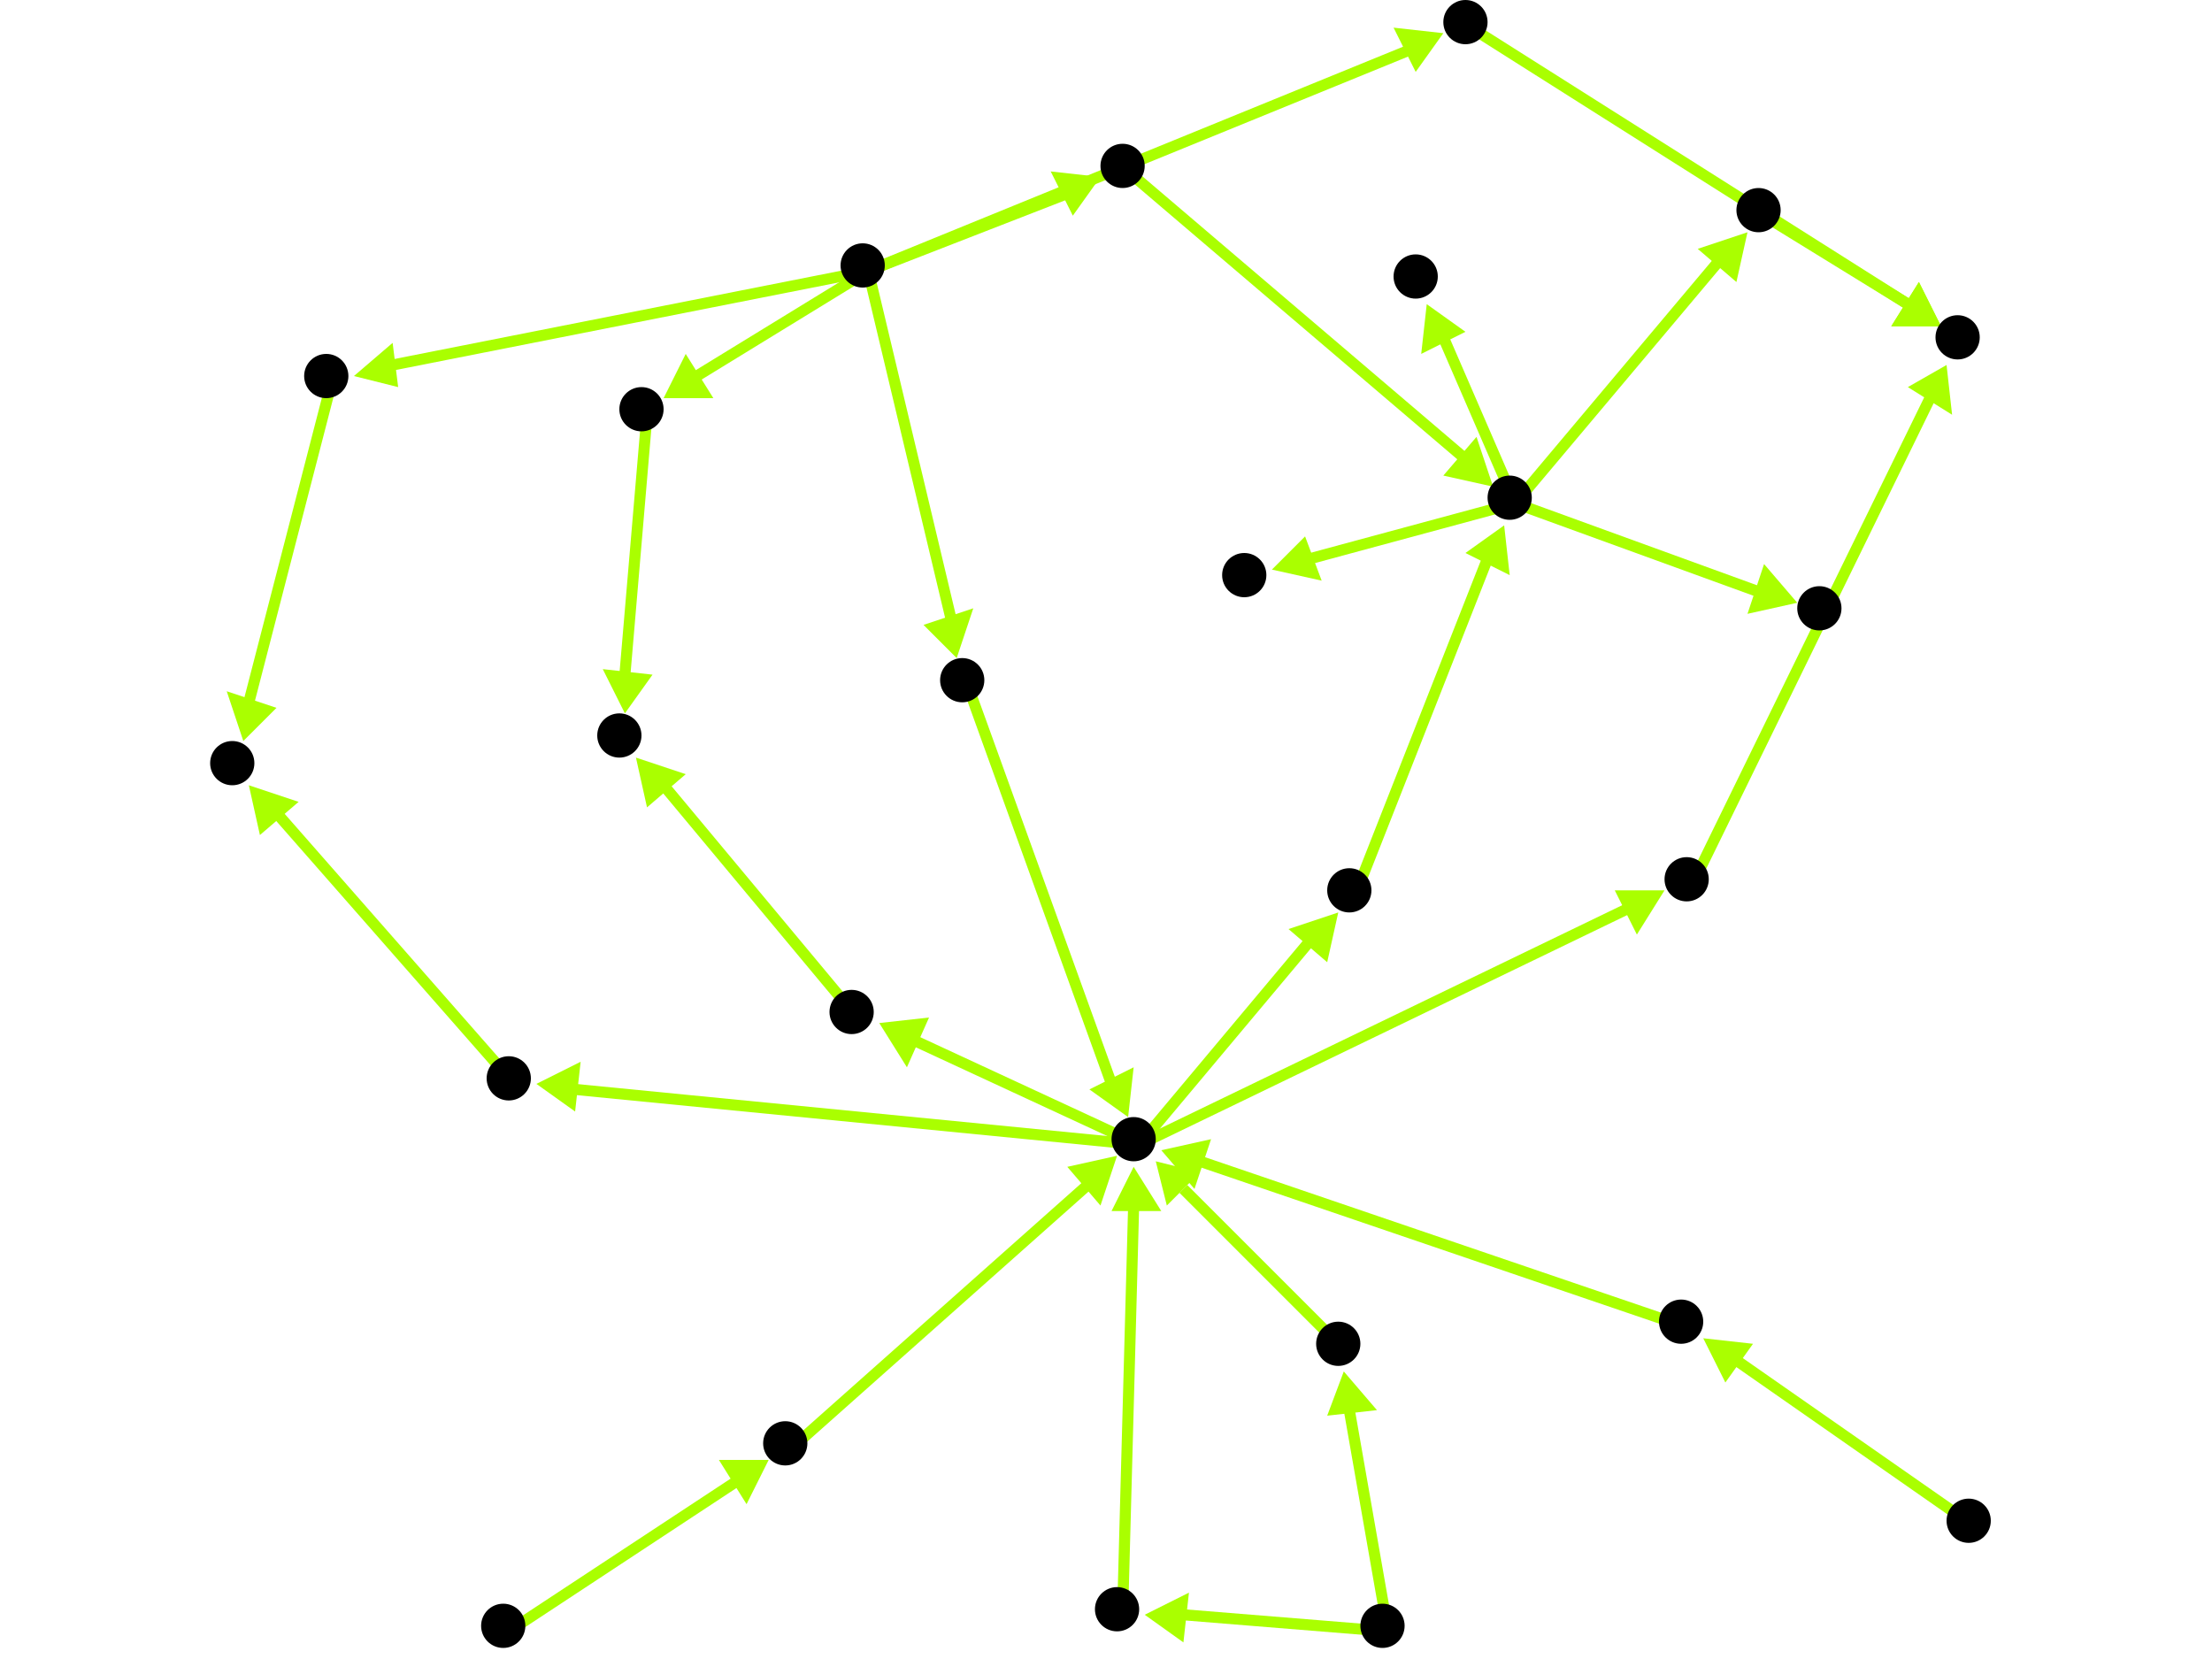 <?xml version="1.0" encoding="utf-8"?>
<!-- Created with Hypercube (http://tumic.wz.cz/hypercube) -->

<svg width="400" height="300" viewBox="0 0 400 300" xmlns="http://www.w3.org/2000/svg" baseProfile="tiny">

<g font-family="Helvetica" font-weight="normal">

<g>
	<polygon points="351,59 342,59 347,51" fill="#aaff00"/>
	<line x1="319" y1="39" x2="345" y2="55" stroke="#aaff00" stroke-width="2"/>
</g>
<g>
	<polygon points="316,42 314,51 307,45" fill="#aaff00"/>
	<line x1="274" y1="91" x2="311" y2="47" stroke="#aaff00" stroke-width="2"/>
</g>
<g>
	<polygon points="230,103 236,97 239,105" fill="#aaff00"/>
	<line x1="274" y1="91" x2="237" y2="101" stroke="#aaff00" stroke-width="2"/>
</g>
<g>
	<polygon points="325,109 316,111 319,102" fill="#aaff00"/>
	<line x1="274" y1="91" x2="318" y2="107" stroke="#aaff00" stroke-width="2"/>
</g>
<g>
	<polygon points="258,55 265,60 257,64" fill="#aaff00"/>
	<line x1="274" y1="91" x2="261" y2="61" stroke="#aaff00" stroke-width="2"/>
</g>
<g>
	<polygon points="272,95 273,104 265,100" fill="#aaff00"/>
	<line x1="245" y1="162" x2="269" y2="101" stroke="#aaff00" stroke-width="2"/>
</g>
<g>
	<polygon points="159,185 168,184 164,193" fill="#aaff00"/>
	<line x1="206" y1="207" x2="165" y2="188" stroke="#aaff00" stroke-width="2"/>
</g>
<g>
	<polygon points="301,161 296,169 292,161" fill="#aaff00"/>
	<line x1="206" y1="207" x2="295" y2="164" stroke="#aaff00" stroke-width="2"/>
</g>
<g>
	<polygon points="97,196 105,192 104,201" fill="#aaff00"/>
	<line x1="206" y1="207" x2="104" y2="197" stroke="#aaff00" stroke-width="2"/>
</g>
<g>
	<polygon points="242,165 240,174 233,168" fill="#aaff00"/>
	<line x1="206" y1="207" x2="237" y2="170" stroke="#aaff00" stroke-width="2"/>
</g>
<g>
	<polygon points="115,137 124,140 117,146" fill="#aaff00"/>
	<line x1="155" y1="184" x2="120" y2="142" stroke="#aaff00" stroke-width="2"/>
</g>
<g>
	<polygon points="113,129 109,121 118,122" fill="#aaff00"/>
	<line x1="117" y1="75" x2="113" y2="122" stroke="#aaff00" stroke-width="2"/>
</g>
<g>
	<polygon points="173,119 167,113 176,110" fill="#aaff00"/>
	<line x1="157" y1="49" x2="172" y2="112" stroke="#aaff00" stroke-width="2"/>
</g>
<g>
	<polygon points="120,72 124,64 129,72" fill="#aaff00"/>
	<line x1="157" y1="49" x2="126" y2="68" stroke="#aaff00" stroke-width="2"/>
</g>
<g>
	<polygon points="261,6 256,13 252,5" fill="#aaff00"/>
	<line x1="157" y1="49" x2="255" y2="9" stroke="#aaff00" stroke-width="2"/>
</g>
<g>
	<polygon points="64,68 71,62 72,70" fill="#aaff00"/>
	<line x1="157" y1="49" x2="71" y2="66" stroke="#aaff00" stroke-width="2"/>
</g>
<g>
	<polygon points="199,32 194,39 190,31" fill="#aaff00"/>
	<line x1="157" y1="49" x2="193" y2="35" stroke="#aaff00" stroke-width="2"/>
</g>
<g>
	<polygon points="204,202 197,197 205,193" fill="#aaff00"/>
	<line x1="175" y1="124" x2="201" y2="196" stroke="#aaff00" stroke-width="2"/>
</g>
<g>
	<polygon points="351,59 342,59 347,51" fill="#aaff00"/>
	<line x1="266" y1="5" x2="345" y2="55" stroke="#aaff00" stroke-width="2"/>
</g>
<g>
	<polygon points="44,134 41,125 50,128" fill="#aaff00"/>
	<line x1="60" y1="69" x2="45" y2="127" stroke="#aaff00" stroke-width="2"/>
</g>
<g>
	<polygon points="45,142 54,145 47,151" fill="#aaff00"/>
	<line x1="93" y1="196" x2="50" y2="147" stroke="#aaff00" stroke-width="2"/>
</g>
<g>
	<polygon points="270,88 261,86 267,79" fill="#aaff00"/>
	<line x1="204" y1="31" x2="265" y2="83" stroke="#aaff00" stroke-width="2"/>
</g>
<g>
	<polygon points="352,66 353,75 345,70" fill="#aaff00"/>
	<line x1="306" y1="160" x2="349" y2="72" stroke="#aaff00" stroke-width="2"/>
</g>
<g>
	<polygon points="202,209 199,218 193,211" fill="#aaff00"/>
	<line x1="143" y1="262" x2="197" y2="214" stroke="#aaff00" stroke-width="2"/>
</g>
<g>
	<polygon points="139,264 135,272 130,264" fill="#aaff00"/>
	<line x1="92" y1="295" x2="133" y2="268" stroke="#aaff00" stroke-width="2"/>
</g>
<g>
	<polygon points="210,208 219,206 216,215" fill="#aaff00"/>
	<line x1="305" y1="240" x2="217" y2="210" stroke="#aaff00" stroke-width="2"/>
</g>
<g>
	<polygon points="308,242 317,243 312,250" fill="#aaff00"/>
	<line x1="357" y1="276" x2="314" y2="246" stroke="#aaff00" stroke-width="2"/>
</g>
<g>
	<polygon points="209,210 217,212 211,218" fill="#aaff00"/>
	<line x1="243" y1="244" x2="214" y2="215" stroke="#aaff00" stroke-width="2"/>
</g>
<g>
	<polygon points="243,248 249,255 240,256" fill="#aaff00"/>
	<line x1="251" y1="295" x2="244" y2="255" stroke="#aaff00" stroke-width="2"/>
</g>
<g>
	<polygon points="207,292 215,288 214,297" fill="#aaff00"/>
	<line x1="251" y1="295" x2="214" y2="292" stroke="#aaff00" stroke-width="2"/>
</g>
<g>
	<polygon points="205,211 210,219 201,219" fill="#aaff00"/>
	<line x1="203" y1="292" x2="205" y2="218" stroke="#aaff00" stroke-width="2"/>
</g>

<g fill="#000000">
	<circle cx="354" cy="61" r="4"/>
</g>
<g fill="#000000">
	<circle cx="273" cy="90" r="4"/>
</g>
<g fill="#000000">
	<circle cx="318" cy="38" r="4"/>
</g>
<g fill="#000000">
	<circle cx="225" cy="104" r="4"/>
</g>
<g fill="#000000">
	<circle cx="329" cy="110" r="4"/>
</g>
<g fill="#000000">
	<circle cx="256" cy="50" r="4"/>
</g>
<g fill="#000000">
	<circle cx="91" cy="294" r="4"/>
</g>
<g fill="#000000">
	<circle cx="142" cy="261" r="4"/>
</g>
<g fill="#000000">
	<circle cx="112" cy="133" r="4"/>
</g>
<g fill="#000000">
	<circle cx="205" cy="206" r="4"/>
</g>
<g fill="#000000">
	<circle cx="154" cy="183" r="4"/>
</g>
<g fill="#000000">
	<circle cx="305" cy="159" r="4"/>
</g>
<g fill="#000000">
	<circle cx="92" cy="195" r="4"/>
</g>
<g fill="#000000">
	<circle cx="244" cy="161" r="4"/>
</g>
<g fill="#000000">
	<circle cx="156" cy="48" r="4"/>
</g>
<g fill="#000000">
	<circle cx="174" cy="123" r="4"/>
</g>
<g fill="#000000">
	<circle cx="116" cy="74" r="4"/>
</g>
<g fill="#000000">
	<circle cx="265" cy="4" r="4"/>
</g>
<g fill="#000000">
	<circle cx="59" cy="68" r="4"/>
</g>
<g fill="#000000">
	<circle cx="203" cy="30" r="4"/>
</g>
<g fill="#000000">
	<circle cx="356" cy="275" r="4"/>
</g>
<g fill="#000000">
	<circle cx="304" cy="239" r="4"/>
</g>
<g fill="#000000">
	<circle cx="250" cy="294" r="4"/>
</g>
<g fill="#000000">
	<circle cx="242" cy="243" r="4"/>
</g>
<g fill="#000000">
	<circle cx="202" cy="291" r="4"/>
</g>
<g fill="#000000">
	<circle cx="42" cy="138" r="4"/>
</g>

</g>

</svg>
